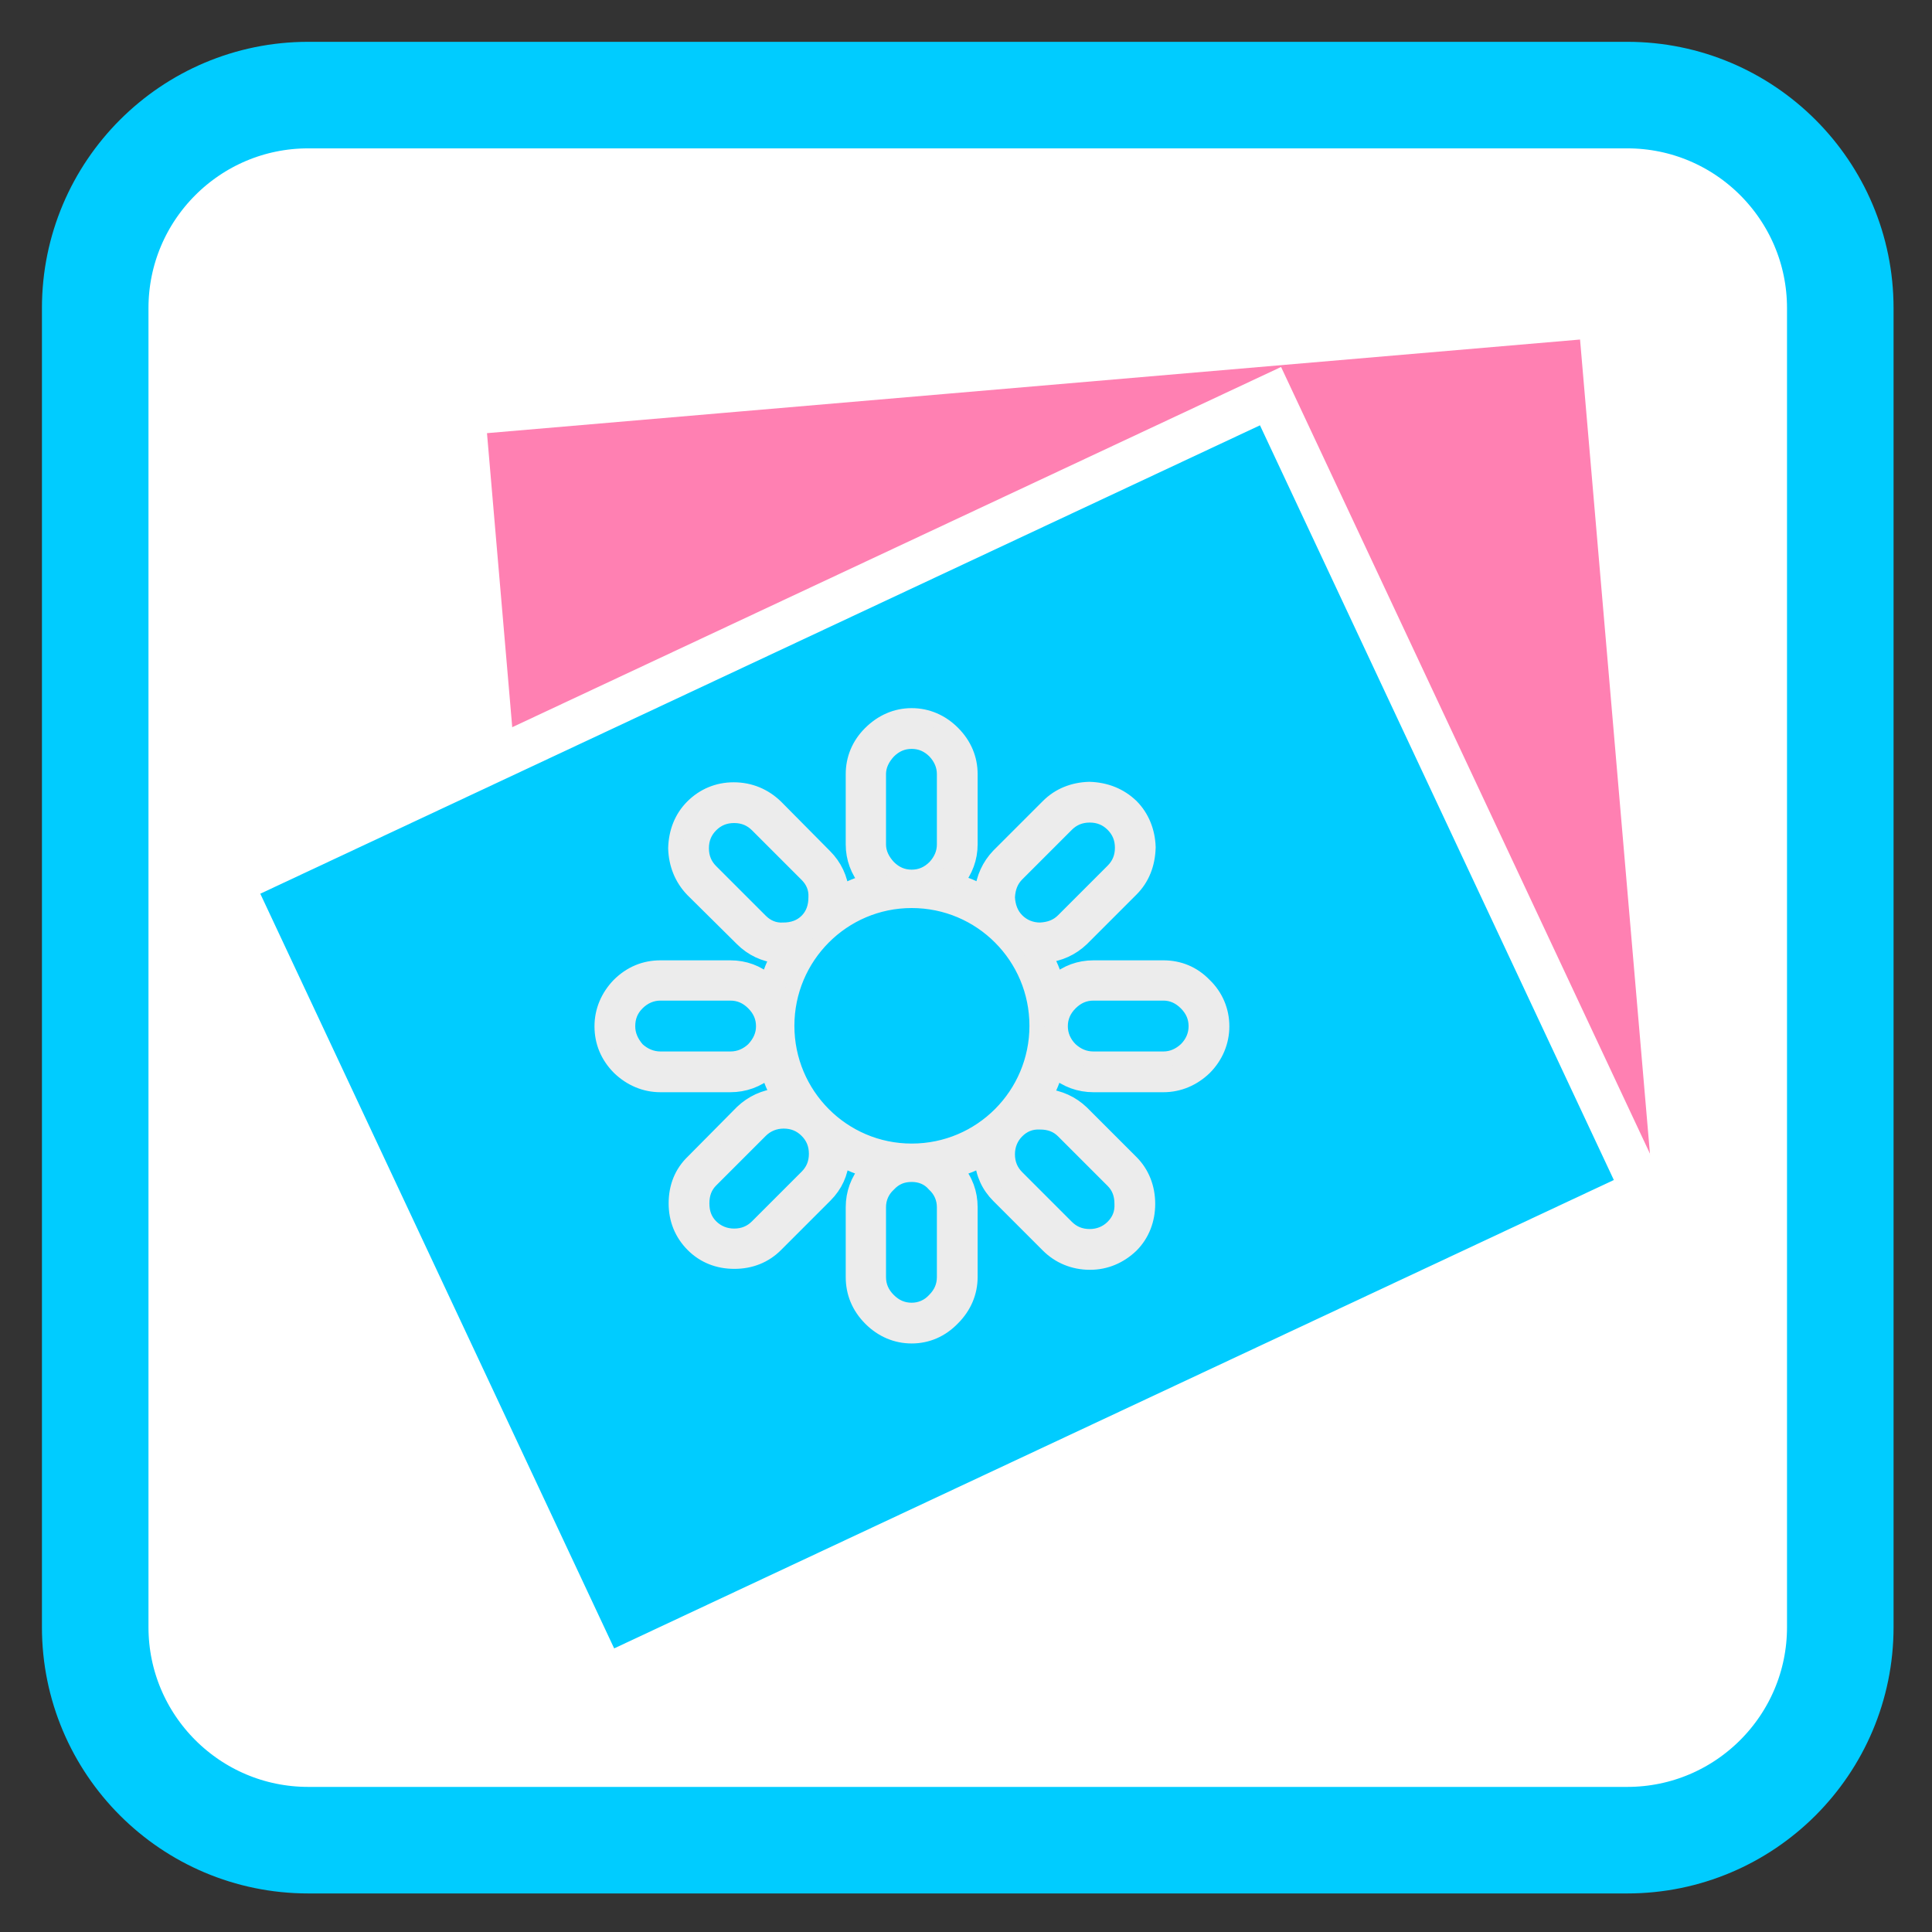 
<svg xmlns="http://www.w3.org/2000/svg" xmlns:xlink="http://www.w3.org/1999/xlink" width="16px" height="16px" viewBox="0 0 16 16" version="1.1">
<rect x="0" y="0" width="16" height="16" fill="#333333" stroke="none"/>
<g id="surface1">
<path style="fill-rule:nonzero;fill:rgb(100%,100%,100%);fill-opacity:1;stroke-width:25.21;stroke-linecap:butt;stroke-linejoin:miter;stroke:rgb(0%,80%,100%);stroke-opacity:1;stroke-miterlimit:4;" d="M 120.34 39.214 L 432.43 39.214 C 460.263 39.214 482.842 61.794 482.842 89.627 L 482.842 401.717 C 482.842 429.55 460.263 452.13 432.43 452.13 L 120.34 452.13 C 92.507 452.13 69.927 429.55 69.927 401.717 L 69.927 89.627 C 69.927 61.794 92.507 39.214 120.34 39.214 Z M 120.34 39.214 " transform="matrix(0.035,0,0,0.035,-1.659,-0.585)"/>
<path style="fill-rule:evenodd;fill:rgb(100%,50.196%,69.804%);fill-opacity:1;stroke-width:10.282;stroke-linecap:butt;stroke-linejoin:miter;stroke:rgb(100%,100%,100%);stroke-opacity:1;stroke-miterlimit:4;" d="M 146.158 127.034 L 415.074 127.052 L 415.104 332.723 L 146.189 332.705 Z M 146.158 127.034 " transform="matrix(0.035,-0.003,0.003,0.035,-1.659,-0.585)"/>
<path style="fill-rule:evenodd;fill:rgb(0%,80%,100%);fill-opacity:1;stroke-width:10.282;stroke-linecap:butt;stroke-linejoin:miter;stroke:rgb(100%,100%,100%);stroke-opacity:1;stroke-miterlimit:4;" d="M -3.32 245.283 L 265.656 245.329 L 265.68 450.935 L -3.296 450.889 Z M -3.32 245.283 " transform="matrix(0.032,-0.015,0.015,0.032,-1.659,-0.585)"/>
<path style="fill-rule:nonzero;fill:rgb(92.549%,92.549%,92.549%);fill-opacity:1;stroke-width:1.144;stroke-linecap:butt;stroke-linejoin:miter;stroke:rgb(92.549%,92.549%,92.549%);stroke-opacity:1;stroke-miterlimit:4;" d="M 46.645 20.859 C 45.768 19.945 44.671 19.507 43.465 19.507 L 38.055 19.507 C 36.959 19.507 35.972 19.872 35.168 20.567 C 34.948 19.872 34.656 19.178 34.327 18.556 C 35.424 18.447 36.374 18.008 37.142 17.277 L 40.98 13.439 C 41.82 12.598 42.259 11.502 42.295 10.186 C 42.259 8.98 41.82 7.847 40.98 7.006 C 40.102 6.165 39.006 5.727 37.726 5.69 C 36.484 5.727 35.387 6.165 34.546 7.006 L 30.708 10.844 C 29.977 11.611 29.539 12.562 29.429 13.658 C 28.808 13.329 28.15 13.037 27.455 12.854 C 28.15 12.013 28.515 11.027 28.515 9.967 L 28.515 4.52 C 28.515 3.351 28.077 2.254 27.163 1.34 C 26.286 0.463 25.189 -0.012 23.983 -0.012 C 22.777 -0.012 21.68 0.463 20.766 1.377 C 19.889 2.254 19.45 3.351 19.45 4.52 L 19.45 9.967 C 19.45 11.027 19.816 12.013 20.51 12.854 C 19.853 13.073 19.195 13.329 18.573 13.658 C 18.464 12.598 18.025 11.648 17.257 10.88 L 13.456 7.042 C 12.579 6.202 11.482 5.727 10.203 5.727 C 8.96 5.727 7.864 6.202 7.023 7.042 C 6.182 7.883 5.744 8.98 5.707 10.259 C 5.744 11.502 6.182 12.598 7.023 13.476 L 10.861 17.277 C 11.628 18.045 12.579 18.483 13.639 18.593 C 13.31 19.214 13.054 19.872 12.835 20.567 C 12.03 19.872 11.044 19.507 9.947 19.507 L 4.537 19.507 C 3.331 19.507 2.235 19.945 1.321 20.859 C 0.48 21.736 0.005 22.833 0.005 24.039 C 0.005 25.245 0.443 26.342 1.357 27.256 C 2.235 28.096 3.331 28.571 4.537 28.571 L 9.947 28.571 C 11.044 28.571 12.03 28.206 12.871 27.511 C 13.054 28.169 13.346 28.791 13.639 29.412 C 12.579 29.522 11.628 29.96 10.861 30.691 L 7.059 34.529 C 6.182 35.37 5.744 36.467 5.744 37.746 C 5.744 38.989 6.182 40.085 7.059 40.963 C 7.9 41.803 8.997 42.242 10.239 42.242 L 10.276 42.242 C 11.519 42.242 12.615 41.803 13.456 40.963 L 17.294 37.125 C 18.062 36.357 18.5 35.407 18.573 34.347 C 19.195 34.676 19.853 34.932 20.51 35.151 C 19.816 35.955 19.45 36.978 19.45 38.038 L 19.45 43.448 C 19.45 44.654 19.889 45.751 20.803 46.665 C 21.68 47.542 22.777 48.017 23.983 48.017 C 25.189 48.017 26.286 47.542 27.163 46.628 C 28.04 45.751 28.515 44.654 28.515 43.448 L 28.515 38.038 C 28.515 36.942 28.15 35.955 27.455 35.151 C 28.15 34.932 28.808 34.676 29.429 34.347 C 29.502 35.443 29.941 36.394 30.708 37.161 L 34.546 40.999 C 35.387 41.84 36.52 42.315 37.763 42.315 L 37.8 42.315 C 39.006 42.315 40.102 41.84 40.98 40.999 C 41.82 40.158 42.259 39.025 42.259 37.783 C 42.259 36.54 41.82 35.407 40.98 34.566 L 37.142 30.728 C 36.374 29.997 35.424 29.558 34.327 29.449 C 34.656 28.827 34.912 28.169 35.131 27.511 C 35.972 28.206 36.959 28.571 38.055 28.571 L 43.465 28.571 C 44.671 28.571 45.768 28.096 46.645 27.256 C 47.522 26.378 47.998 25.245 47.998 24.039 C 47.998 22.833 47.522 21.7 46.645 20.859 Z M 11.738 25.83 C 11.226 26.305 10.641 26.561 9.947 26.561 L 4.537 26.561 C 3.879 26.561 3.258 26.305 2.746 25.83 C 2.271 25.282 2.015 24.697 2.015 24.039 C 2.015 23.345 2.235 22.76 2.746 22.248 C 3.258 21.736 3.879 21.48 4.537 21.48 L 9.947 21.48 C 10.641 21.48 11.226 21.736 11.738 22.248 C 12.25 22.76 12.506 23.345 12.506 24.039 C 12.506 24.697 12.25 25.282 11.738 25.83 Z M 21.424 4.52 C 21.424 3.862 21.717 3.278 22.192 2.766 C 22.704 2.254 23.288 1.998 23.983 1.998 C 24.677 1.998 25.262 2.254 25.774 2.766 C 26.249 3.278 26.505 3.862 26.505 4.52 L 26.505 9.967 C 26.505 10.624 26.249 11.209 25.774 11.721 C 25.262 12.233 24.677 12.489 23.983 12.489 C 23.288 12.489 22.704 12.233 22.192 11.721 C 21.717 11.209 21.424 10.624 21.424 9.967 Z M 12.286 15.888 L 8.448 12.05 C 7.973 11.575 7.717 10.99 7.717 10.259 C 7.717 9.528 7.973 8.943 8.448 8.468 C 8.924 7.993 9.508 7.737 10.239 7.737 C 10.97 7.737 11.555 7.993 12.03 8.468 L 15.868 12.306 C 16.344 12.781 16.599 13.366 16.563 14.06 C 16.563 14.791 16.344 15.413 15.868 15.888 C 15.393 16.363 14.772 16.582 14.041 16.582 C 13.346 16.619 12.761 16.363 12.286 15.888 Z M 15.868 35.699 L 12.03 39.537 C 11.555 40.012 10.97 40.268 10.239 40.268 C 9.545 40.268 8.924 40.012 8.448 39.537 C 7.973 39.062 7.754 38.477 7.754 37.746 C 7.754 37.015 7.973 36.43 8.448 35.955 L 12.286 32.117 C 12.761 31.642 13.383 31.386 14.077 31.386 C 14.808 31.386 15.393 31.642 15.868 32.117 C 16.344 32.592 16.599 33.177 16.599 33.908 C 16.599 34.639 16.344 35.224 15.868 35.699 Z M 26.505 43.448 C 26.505 44.143 26.249 44.727 25.737 45.239 C 25.262 45.751 24.641 46.007 23.983 46.007 C 23.288 46.007 22.704 45.751 22.192 45.239 C 21.68 44.727 21.424 44.143 21.424 43.448 L 21.424 38.038 C 21.424 37.38 21.68 36.759 22.192 36.284 C 22.704 35.736 23.288 35.516 23.983 35.516 C 24.641 35.516 25.262 35.736 25.737 36.284 C 26.249 36.759 26.505 37.38 26.505 38.038 Z M 23.983 33.689 C 18.646 33.689 14.333 29.339 14.333 24.002 C 14.333 18.666 18.646 14.316 23.983 14.316 C 29.356 14.316 33.669 18.666 33.669 24.002 C 33.669 29.339 29.356 33.689 23.983 33.689 Z M 35.716 32.154 L 39.554 35.992 C 40.029 36.467 40.249 37.052 40.249 37.783 C 40.285 38.514 40.029 39.098 39.554 39.574 C 39.079 40.049 38.457 40.305 37.763 40.305 C 37.032 40.305 36.447 40.049 35.972 39.574 L 32.134 35.736 C 31.659 35.26 31.403 34.676 31.403 33.945 C 31.403 33.25 31.659 32.629 32.134 32.154 C 32.609 31.678 33.194 31.423 33.925 31.459 C 34.656 31.459 35.241 31.678 35.716 32.154 Z M 33.925 16.582 C 33.231 16.582 32.609 16.327 32.134 15.851 C 31.659 15.376 31.44 14.755 31.403 14.06 C 31.44 13.329 31.659 12.745 32.134 12.269 L 35.972 8.431 C 36.447 7.956 37.032 7.7 37.763 7.7 C 38.494 7.7 39.079 7.956 39.554 8.431 C 40.029 8.907 40.285 9.491 40.285 10.222 C 40.285 10.953 40.029 11.538 39.554 12.013 L 35.716 15.851 C 35.241 16.327 34.656 16.546 33.925 16.582 Z M 45.22 25.83 C 44.708 26.305 44.123 26.561 43.465 26.561 L 38.055 26.561 C 37.361 26.561 36.776 26.305 36.264 25.83 C 35.753 25.318 35.497 24.697 35.497 24.039 C 35.497 23.345 35.753 22.76 36.264 22.248 C 36.776 21.736 37.361 21.48 38.055 21.48 L 43.465 21.48 C 44.123 21.48 44.708 21.736 45.22 22.248 C 45.731 22.76 45.987 23.345 45.987 24.039 C 45.987 24.697 45.731 25.318 45.22 25.83 Z M 45.22 25.83 " transform="matrix(0.107,0,0,0.107,4.984,5.927)"/>
</g>
</svg>
